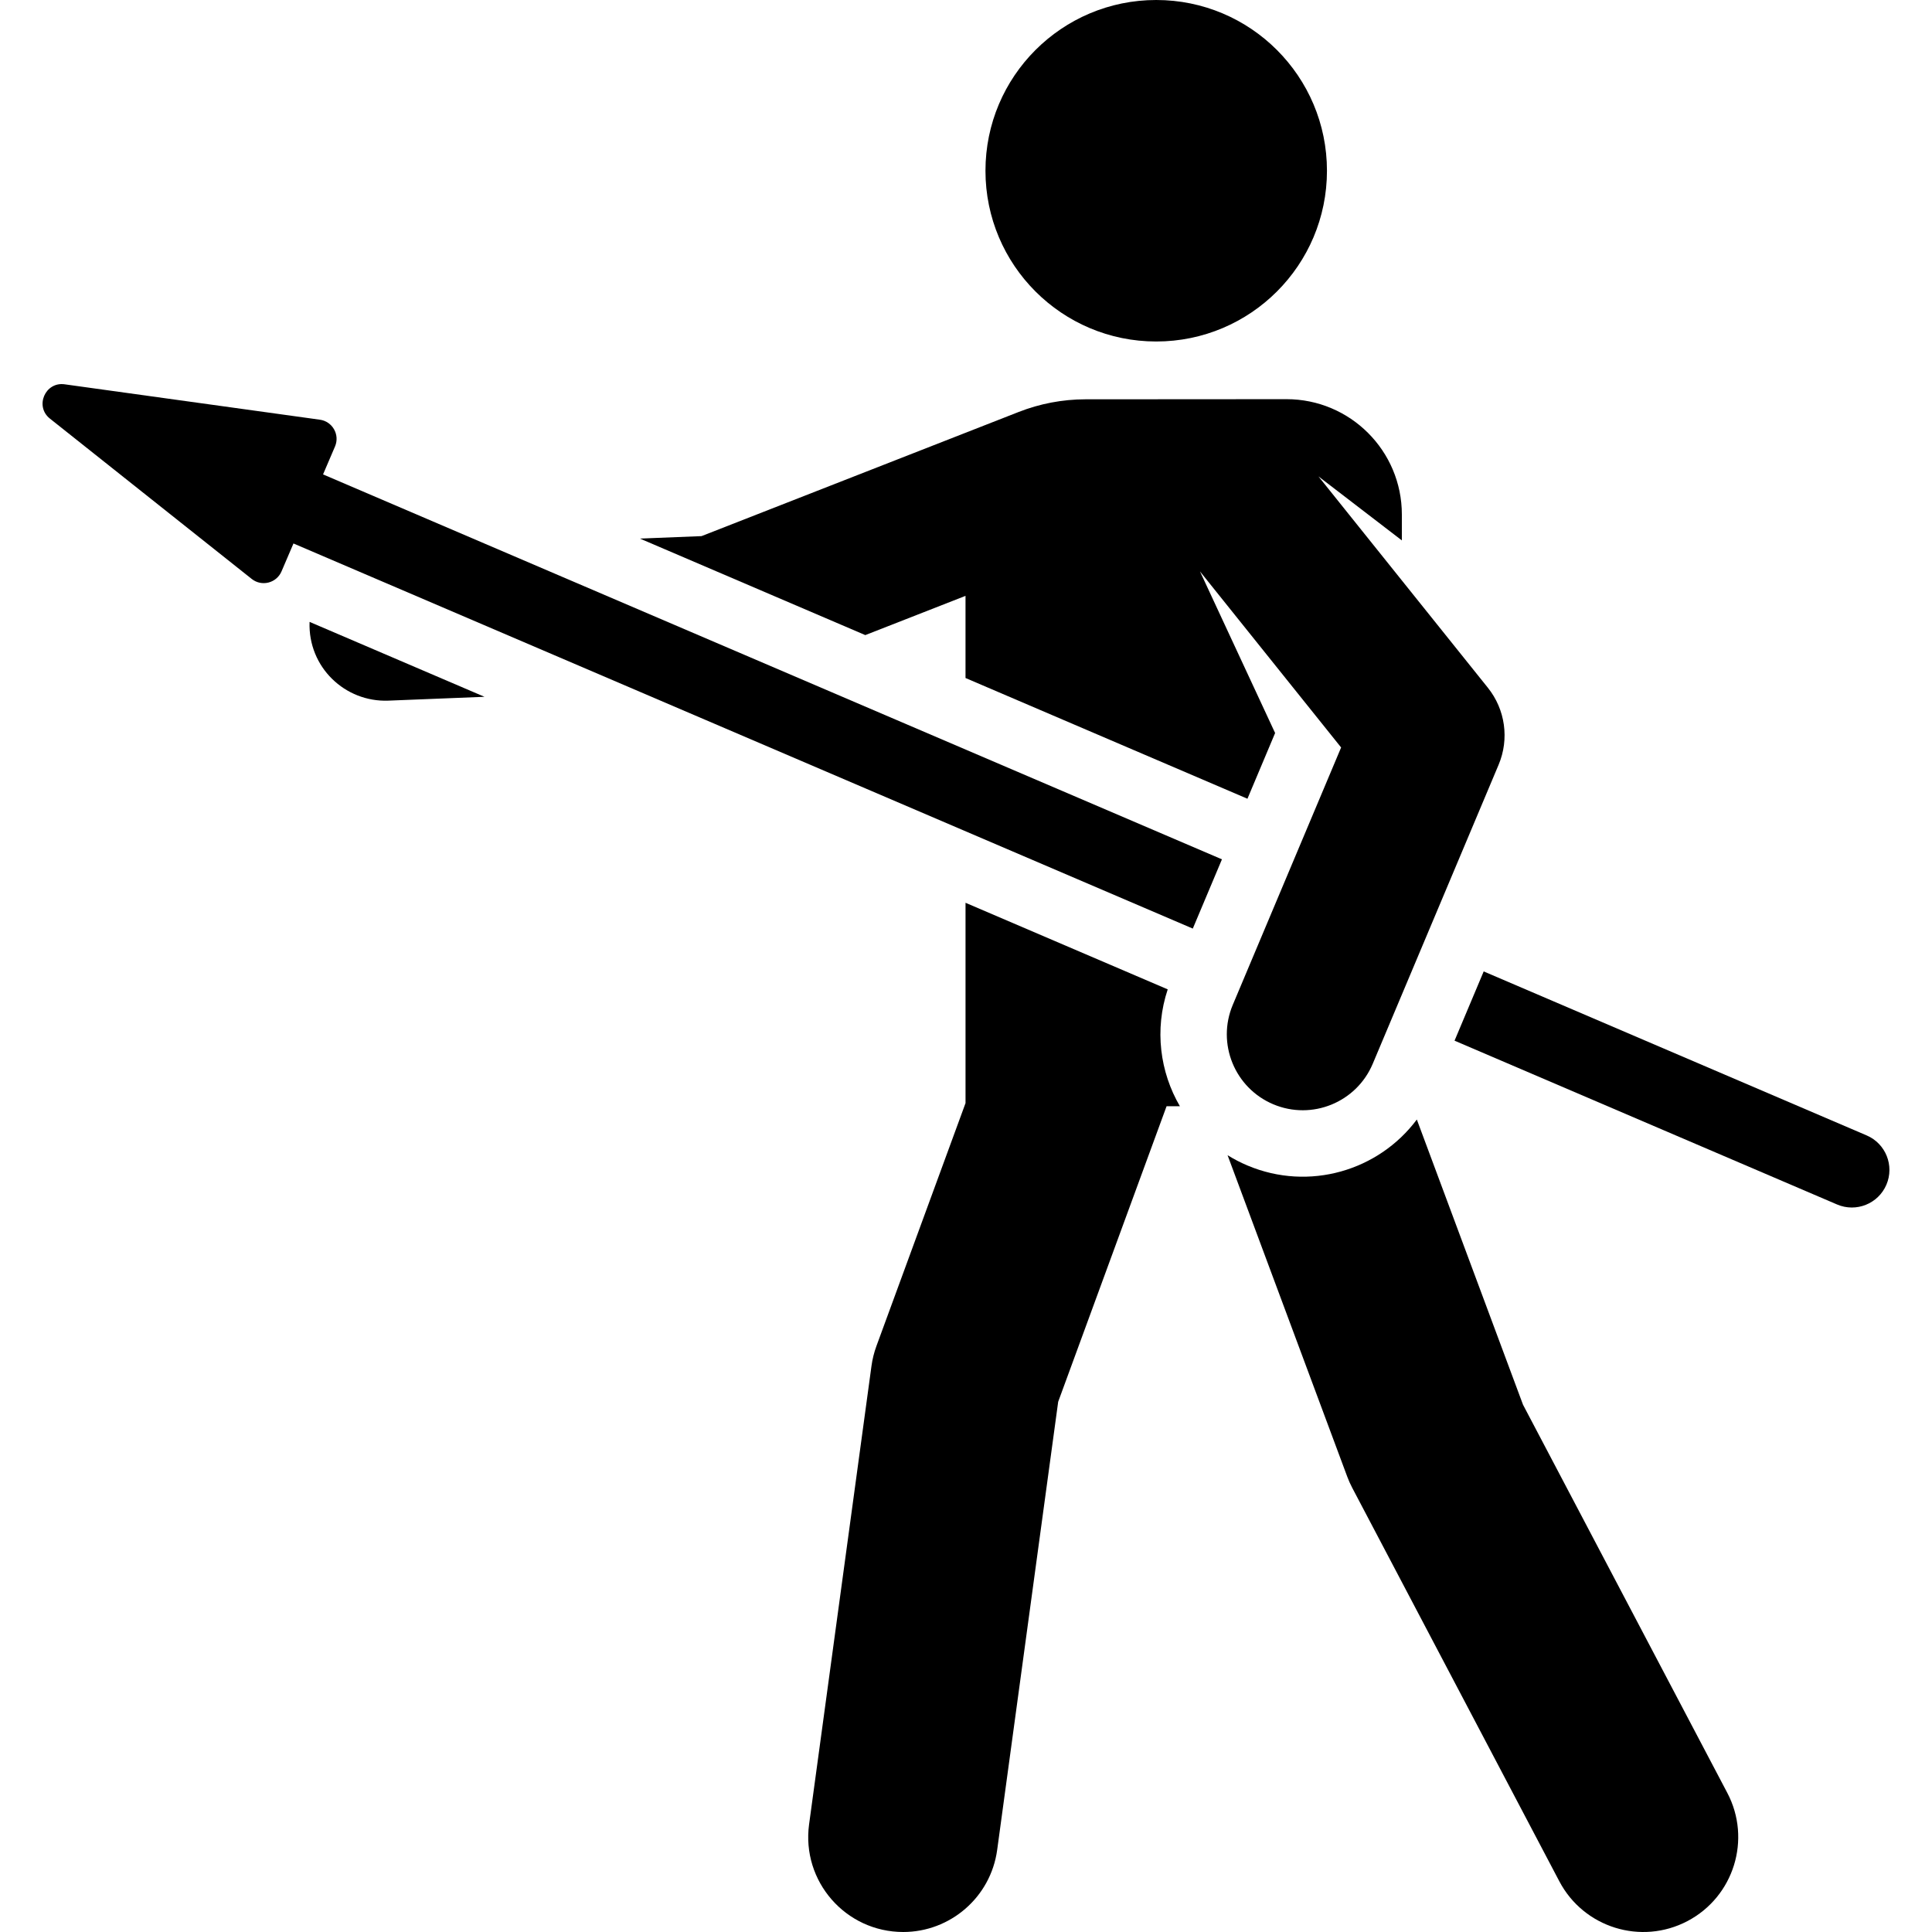<?xml version="1.0" encoding="iso-8859-1"?>
<!-- Generator: Adobe Illustrator 19.0.0, SVG Export Plug-In . SVG Version: 6.00 Build 0)  -->
<svg xmlns="http://www.w3.org/2000/svg" xmlns:xlink="http://www.w3.org/1999/xlink" version="1.1" id="Capa_1" x="0px" y="0px" viewBox="0 0 512 512" style="enable-background:new 0 0 512 512;" xml:space="preserve">
<g>
	<g>
		<path d="M82.039,164.807c-0.444,11.981,9.38,21.32,20.895,20.87l25.46-1.019L82.039,164.807z"/>
	</g>
</g>
<g>
	<g>
		<path d="M457.752,475.128l-54.136-102.861l-28.141-75.585c-10.129,13.582-28.548,19.063-44.866,12.195    c-1.863-0.784-3.626-1.703-5.291-2.736l31.717,85.19c0.374,1.007,0.813,1.988,1.313,2.939l54.887,104.288    c6.47,12.295,21.684,17.012,33.972,10.543C459.501,502.63,464.221,487.421,457.752,475.128z"/>
	</g>
</g>
<g>
	<g>
		<path d="M309.458,262.193c-6.116-2.62-47.389-20.293-53.584-22.947v53.094l-23.614,64.384c-0.625,1.703-1.063,3.47-1.308,5.269    l-16.534,121.46C212.365,498.53,224.074,512,239.371,512c12.384,0,23.174-9.15,24.891-21.763l16.167-118.755l28.725-78.317h3.533    C307.407,284.131,305.892,272.87,309.458,262.193z"/>
	</g>
</g>
<g>
	<g>
		<circle cx="306.408" cy="45.25" r="45.25"/>
	</g>
</g>
<g>
	<g>
		<path d="M494.681,300.896l-101.486-43.459l-7.725,18.353l101.372,43.41c5.058,2.165,10.908-0.181,13.071-5.233    C502.079,308.912,499.736,303.06,494.681,300.896z"/>
	</g>
</g>
<g>
	<g>
		<path d="M85.613,125.722l3.17-7.404c1.33-3.105-0.662-6.628-4.006-7.092c-10.45-1.449-60.17-8.343-67.662-9.383    c-5.142-0.713-7.963,5.851-3.891,9.086c4.599,3.654,47.379,37.645,53.483,42.495c2.645,2.102,6.568,1.108,7.897-1.994l3.171-7.404    l238.33,102.058l7.725-18.353L85.613,125.722z"/>
	</g>
</g>
<g>
	<g>
		<path d="M394.306,182.264l-44.902-56.014l22.103,16.963v-6.865c0-16.88-13.693-30.564-30.573-30.564    c-29.434,0-45.039,0.018-53.295,0.035c-6.053,0.013-12.047,1.151-17.684,3.358l-84.041,32.899l-16.324,0.654l59.722,25.575    l26.56-10.397v21.77l74.716,31.995l7.331-17.416l-19.915-42.834l37.406,46.664l-28.71,68.208    c-4.311,10.243,0.497,22.041,10.74,26.353c10.244,4.311,22.041-0.499,26.353-10.74l33.359-79.252    C400.016,195.853,398.923,188.025,394.306,182.264z"/>
	</g>
</g>
<g>
</g>
<g>
</g>
<g>
</g>
<g>
</g>
<g>
</g>
<g>
</g>
<g>
</g>
<g>
</g>
<g>
</g>
<g>
</g>
<g>
</g>
<g>
</g>
<g>
</g>
<g>
</g>
<g>
</g>
</svg>
